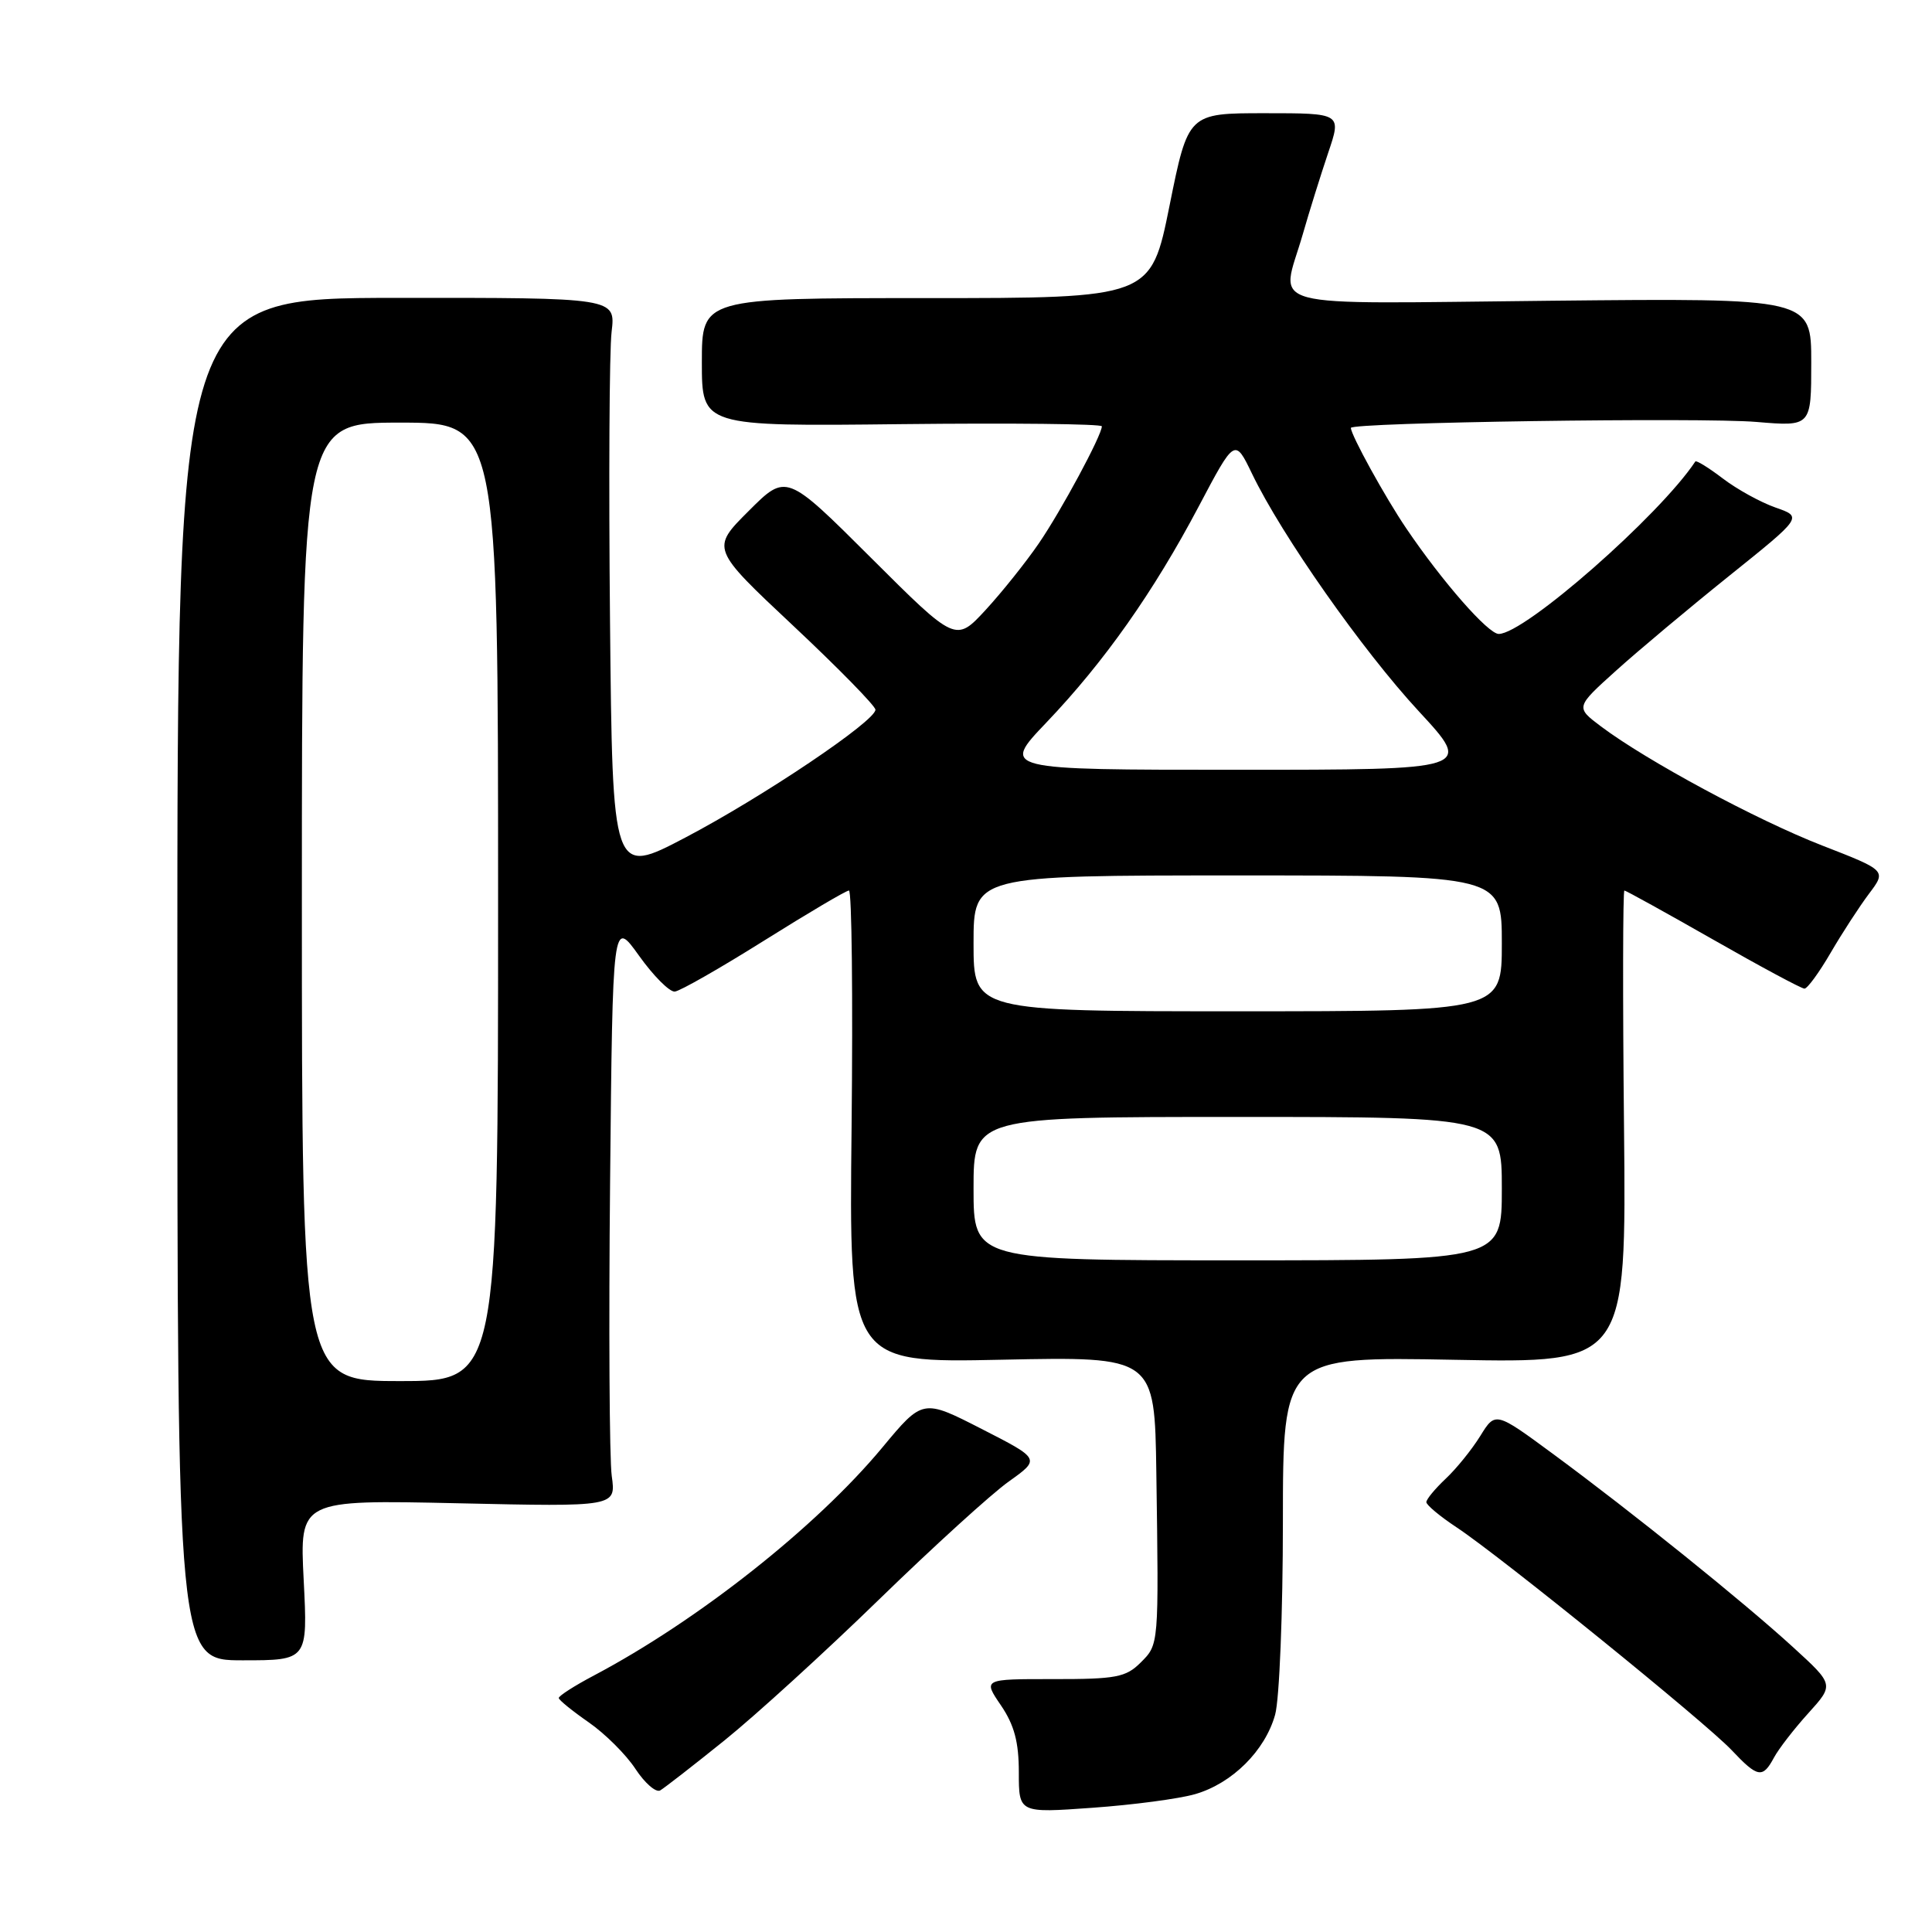 <?xml version="1.0" encoding="UTF-8" standalone="no"?>
<!DOCTYPE svg PUBLIC "-//W3C//DTD SVG 1.1//EN" "http://www.w3.org/Graphics/SVG/1.1/DTD/svg11.dtd" >
<svg xmlns="http://www.w3.org/2000/svg" xmlns:xlink="http://www.w3.org/1999/xlink" version="1.1" viewBox="0 0 256 256">
 <g >
 <path fill="currentColor"
d=" M 158.37 237.73 C 163.27 236.31 167.63 231.98 168.96 227.21 C 169.53 225.17 169.99 213.66 169.99 201.62 C 170.00 179.75 170.00 179.75 192.75 180.18 C 215.50 180.61 215.50 180.61 215.19 149.30 C 215.01 132.09 215.04 118.00 215.24 118.00 C 215.44 118.00 220.73 120.93 227.00 124.50 C 233.27 128.08 238.71 131.00 239.10 131.00 C 239.49 131.00 241.05 128.86 242.57 126.25 C 244.09 123.64 246.38 120.12 247.65 118.43 C 249.97 115.35 249.97 115.35 241.46 112.04 C 232.77 108.66 218.20 100.81 212.13 96.25 C 208.76 93.71 208.76 93.71 214.13 88.87 C 217.08 86.21 223.85 80.54 229.17 76.27 C 238.85 68.50 238.85 68.50 235.26 67.25 C 233.29 66.56 230.15 64.83 228.28 63.40 C 226.40 61.97 224.76 60.96 224.64 61.15 C 219.88 68.32 202.02 84.00 198.59 84.00 C 197.19 84.00 191.12 77.08 186.33 70.00 C 183.56 65.92 179.00 57.64 179.00 56.70 C 179.00 55.97 225.49 55.29 232.75 55.91 C 240.00 56.52 240.00 56.52 240.00 48.01 C 240.00 39.50 240.00 39.50 205.50 39.85 C 166.28 40.24 169.71 41.16 172.61 31.09 C 173.49 28.01 175.02 23.14 175.99 20.25 C 177.77 15.00 177.77 15.00 167.60 15.00 C 157.44 15.00 157.44 15.00 154.97 27.25 C 152.50 39.50 152.50 39.50 122.75 39.50 C 93.00 39.50 93.00 39.50 93.00 48.00 C 93.00 56.50 93.00 56.50 119.50 56.20 C 134.07 56.04 146.00 56.17 146.00 56.49 C 146.00 57.67 140.63 67.65 137.65 72.00 C 135.96 74.47 132.79 78.44 130.61 80.81 C 126.64 85.11 126.64 85.11 115.41 73.91 C 104.19 62.72 104.19 62.72 99.20 67.71 C 94.21 72.69 94.21 72.69 105.11 82.92 C 111.10 88.54 116.00 93.55 116.00 94.04 C 116.00 95.55 101.08 105.59 90.83 110.97 C 81.16 116.05 81.16 116.05 80.83 82.27 C 80.65 63.70 80.74 46.46 81.04 43.97 C 81.58 39.45 81.58 39.45 52.54 39.47 C 23.50 39.50 23.50 39.50 23.50 129.75 C 23.50 220.00 23.50 220.00 32.14 220.00 C 40.78 220.00 40.78 220.00 40.24 209.36 C 39.70 198.73 39.70 198.73 60.66 199.19 C 81.63 199.66 81.63 199.66 81.06 195.58 C 80.75 193.33 80.65 175.81 80.84 156.63 C 81.18 121.76 81.18 121.76 84.67 126.63 C 86.58 129.31 88.72 131.45 89.41 131.39 C 90.10 131.33 95.42 128.29 101.24 124.64 C 107.06 120.99 112.12 118.00 112.49 118.00 C 112.87 118.00 113.02 132.09 112.84 149.30 C 112.50 180.60 112.50 180.60 132.75 180.17 C 153.00 179.75 153.00 179.75 153.22 195.12 C 153.55 218.15 153.57 217.87 151.13 220.31 C 149.18 222.25 147.87 222.50 139.59 222.49 C 130.25 222.48 130.25 222.48 132.63 225.97 C 134.40 228.58 135.00 230.83 135.00 234.85 C 135.00 240.24 135.00 240.24 144.75 239.54 C 150.11 239.16 156.24 238.35 158.37 237.73 Z  M 96.00 230.61 C 100.12 227.29 109.35 218.88 116.50 211.92 C 123.65 204.97 131.38 197.93 133.68 196.30 C 137.86 193.32 137.86 193.32 130.07 189.34 C 122.27 185.35 122.27 185.35 116.89 191.83 C 108.14 202.35 92.50 214.71 78.72 222.00 C 76.12 223.37 74.02 224.72 74.04 225.00 C 74.06 225.27 75.85 226.72 78.01 228.22 C 80.17 229.72 82.96 232.49 84.20 234.39 C 85.44 236.28 86.92 237.56 87.48 237.24 C 88.04 236.91 91.88 233.93 96.00 230.61 Z  M 235.05 232.91 C 235.66 231.76 237.71 229.11 239.60 227.02 C 243.03 223.23 243.03 223.23 237.60 218.27 C 231.03 212.26 216.26 200.37 205.82 192.68 C 198.15 187.03 198.15 187.03 196.14 190.28 C 195.03 192.07 192.97 194.62 191.56 195.94 C 190.15 197.27 189.00 198.66 189.00 199.04 C 189.00 199.42 190.81 200.93 193.02 202.39 C 198.84 206.24 225.98 228.23 229.44 231.89 C 232.90 235.56 233.56 235.68 235.05 232.91 Z  M 40.00 119.50 C 40.00 56.00 40.00 56.00 53.00 56.00 C 66.00 56.00 66.00 56.00 66.00 119.50 C 66.00 183.00 66.00 183.00 53.00 183.00 C 40.00 183.00 40.00 183.00 40.00 119.50 Z  M 129.00 157.50 C 129.00 148.00 129.00 148.00 164.00 148.00 C 199.00 148.00 199.00 148.00 199.00 157.50 C 199.00 167.00 199.00 167.00 164.00 167.00 C 129.00 167.00 129.00 167.00 129.00 157.50 Z  M 129.00 125.00 C 129.00 116.00 129.00 116.00 164.00 116.00 C 199.00 116.00 199.00 116.00 199.00 125.00 C 199.00 134.00 199.00 134.00 164.00 134.00 C 129.00 134.00 129.00 134.00 129.00 125.00 Z  M 138.64 95.75 C 146.33 87.69 152.84 78.45 158.83 67.12 C 163.62 58.05 163.62 58.05 165.90 62.77 C 169.83 70.94 180.54 86.19 188.00 94.25 C 195.17 102.00 195.17 102.00 163.92 102.00 C 132.68 102.00 132.68 102.00 138.64 95.75 Z "/>
</g>
</svg>